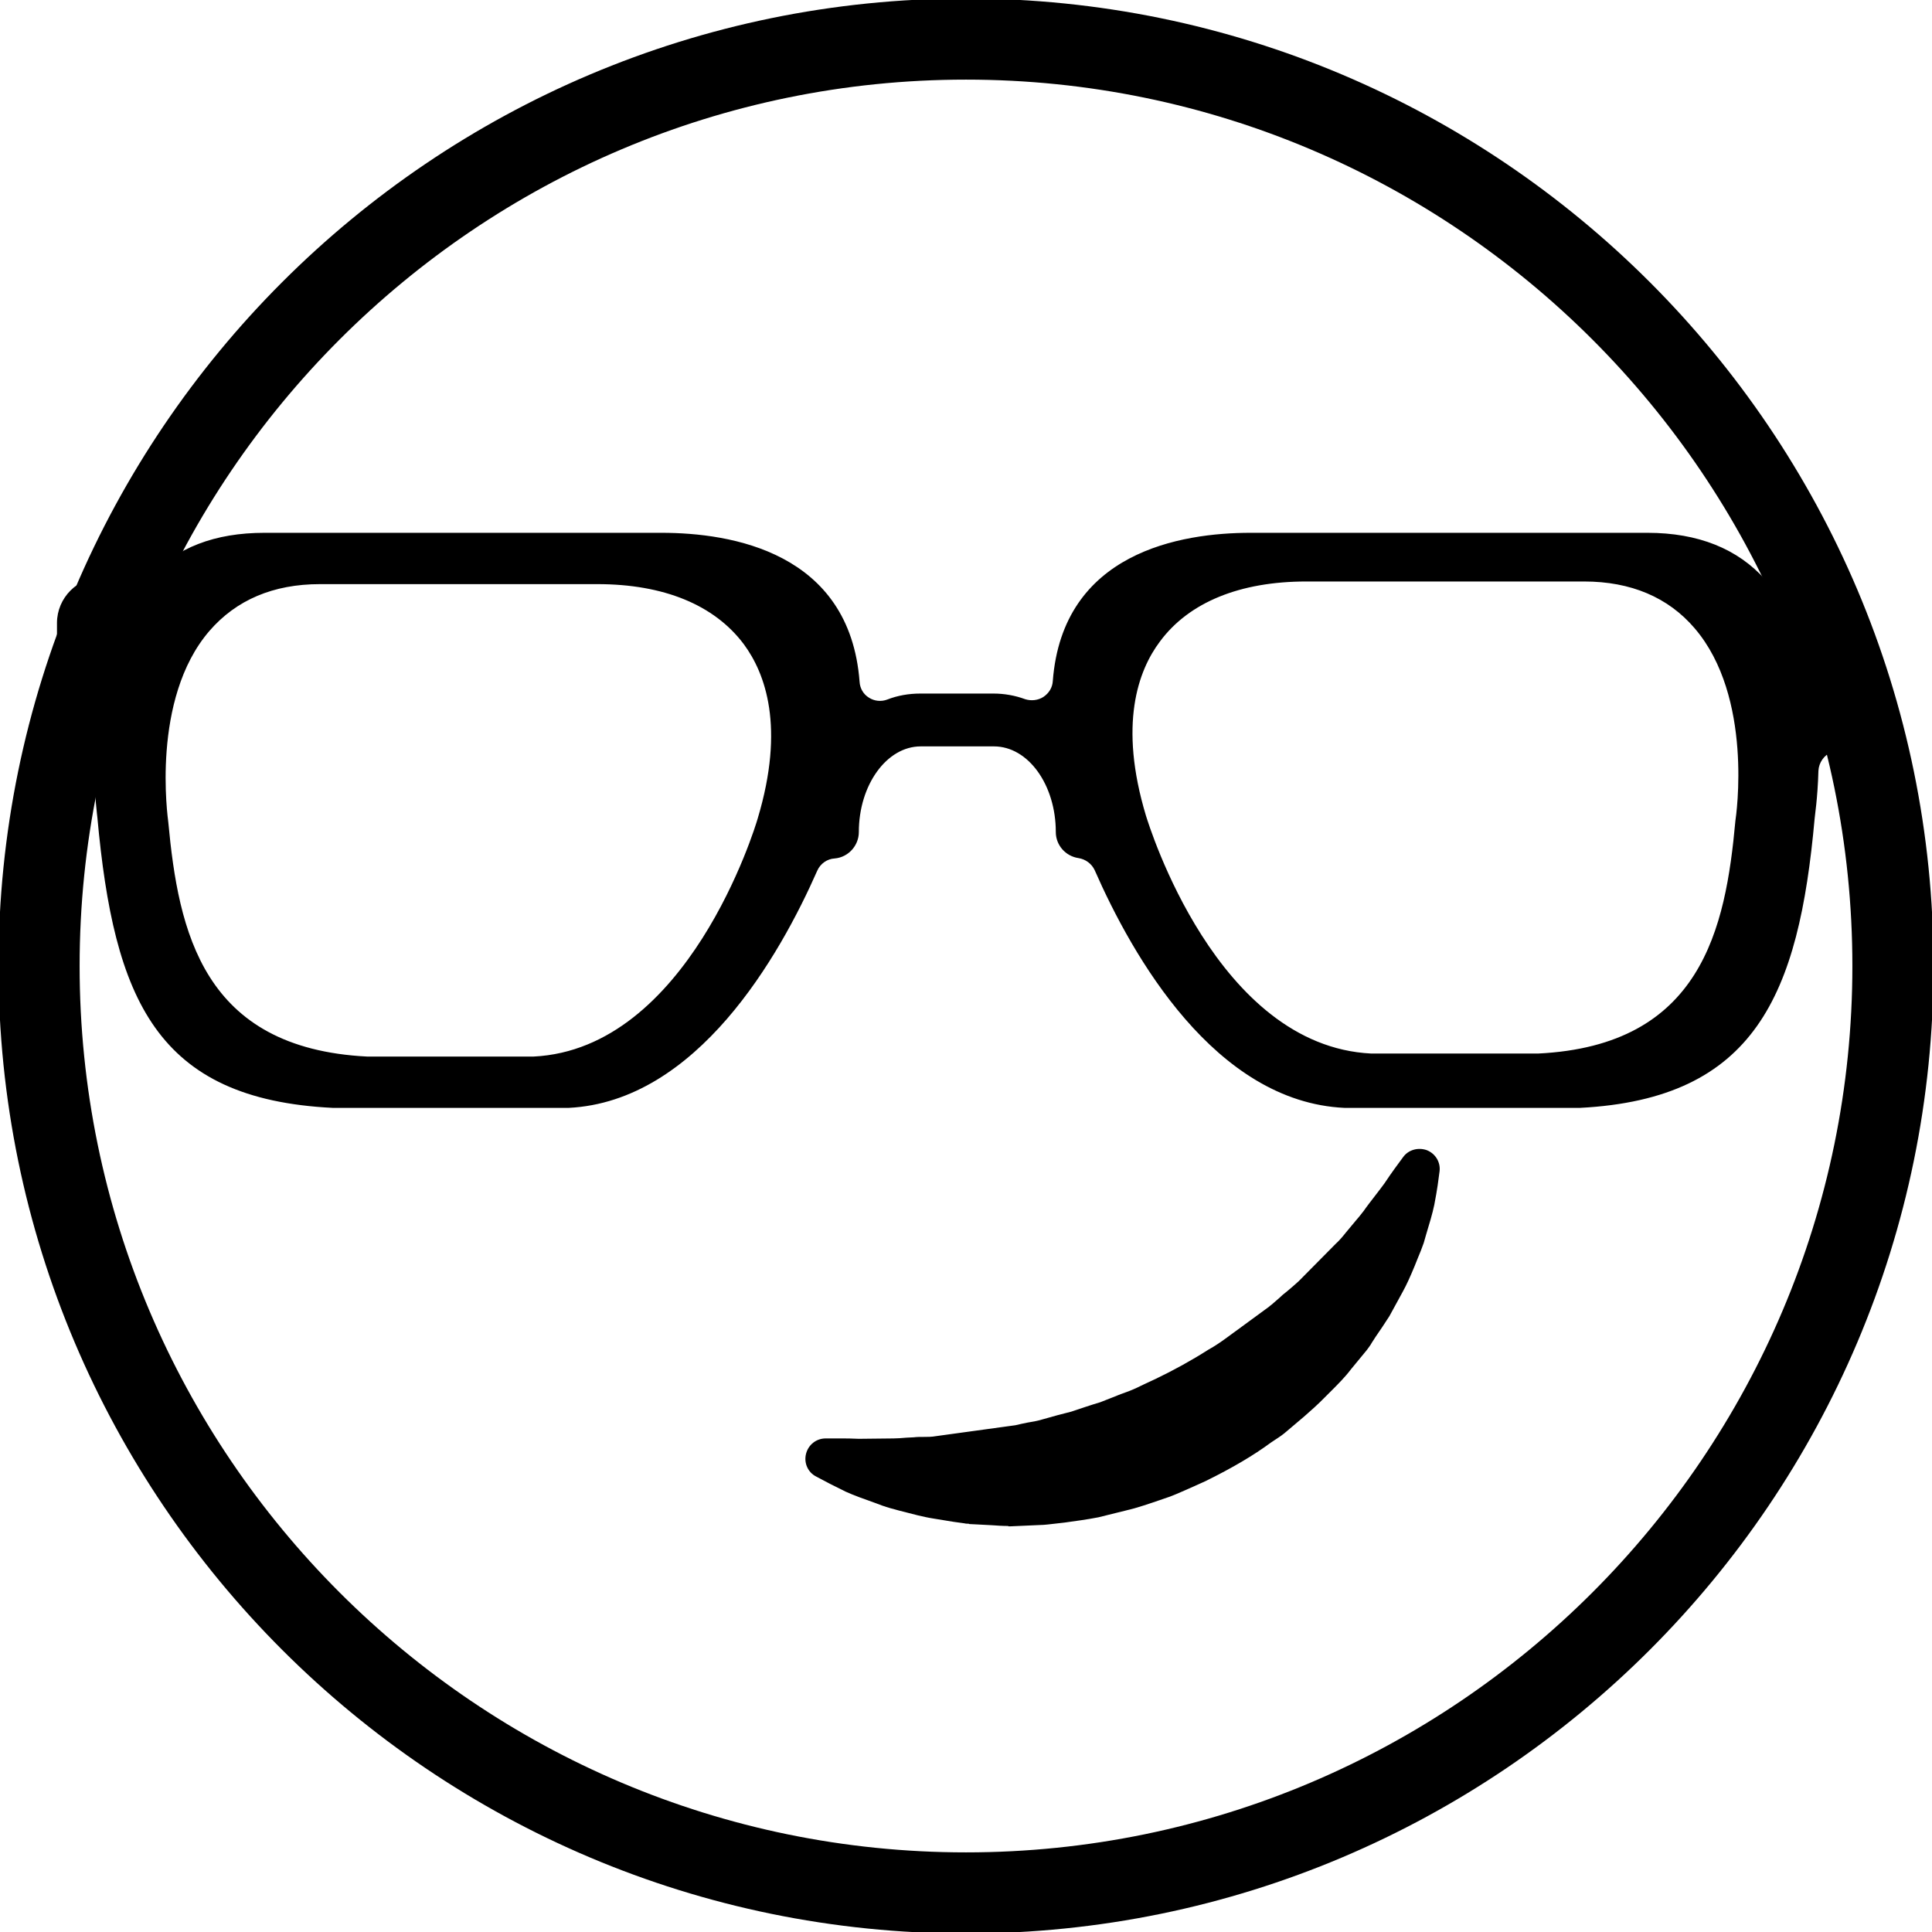 <?xml version="1.0" encoding="utf-8"?>
<!-- Generator: Adobe Illustrator 24.0.1, SVG Export Plug-In . SVG Version: 6.00 Build 0)  -->
<svg version="1.1" id="Camada_1" focusable="false" xmlns="http://www.w3.org/2000/svg" xmlns:xlink="http://www.w3.org/1999/xlink"
	 x="0px" y="0px" viewBox="0 0 512 512" style="enable-background:new 0 0 512 512;" xml:space="preserve">
<g>
	<g>
		<g>
			<g>
				<path fill="currentColor" d="M256,512.4C114.6,512.4-0.4,397.4-0.4,256C-0.4,114.6,114.6-0.4,256-0.4s256.4,115,256.4,256.4
					C512.4,397.4,397.4,512.4,256,512.4z M256,21.1C126.5,21.1,21.1,126.5,21.1,256S126.5,490.9,256,490.9S490.9,385.5,490.9,256
					S385.5,21.1,256,21.1z"/>
			</g>
		</g>
	</g>
	<g>
		<g>
			<path fill="currentColor" d="M218.8,386.6c0,0,0.8,0,2.2,0c1.4,0,3.6,0,6.3,0.1c2.7,0.1,5.9-0.1,9.4-0.1c1.8,0,3.7-0.2,5.7-0.3c2-0.1,4.1,0,6.3-0.4
				c2.2-0.2,4.4-0.4,6.8-0.7c2.3-0.3,4.7-0.7,7.2-1c1.3-0.2,2.6-0.4,3.9-0.5c1.2-0.3,2.4-0.5,3.6-0.8c2.4-0.6,4.8-0.8,7.4-1.6
				c2.5-0.8,5.1-1.3,7.7-2.1c2.6-0.9,5.2-1.7,7.8-2.5c2.6-1,5.1-2.1,7.7-3c2.6-1,5.1-2.3,7.6-3.5c5-2.4,9.9-5.1,14.6-8
				c2.4-1.3,4.6-3,6.8-4.5c1.1-0.8,2.2-1.5,3.3-2.3c1-0.8,2.1-1.6,3.1-2.4c1-0.8,2.1-1.6,3.1-2.4c1-0.8,1.9-1.7,2.9-2.5
				c1.9-1.7,3.9-3.2,5.6-5c1.8-1.7,3.5-3.3,5.2-4.9c1.6-1.7,3.1-3.4,4.6-4.9c1.6-1.5,2.8-3.2,4.1-4.7c1.3-1.5,2.6-3,3.7-4.4
				c2.1-2.9,4.2-5.4,5.7-7.5c1.4-2.2,2.7-3.9,3.5-5.1c0.9-1.2,1.3-1.8,1.3-1.8s-0.1,0.8-0.3,2.2c-0.2,1.4-0.5,3.6-1,6.2
				c-0.5,2.7-1.6,5.8-2.7,9.5c-0.6,1.8-1.4,3.7-2.2,5.7c-0.9,2-1.7,4.1-2.9,6.2c-1.1,2.1-2.3,4.2-3.6,6.5c-1.4,2.2-2.9,4.3-4.5,6.6
				c-0.4,0.6-0.8,1.2-1.2,1.7c-0.4,0.5-0.9,1.1-1.3,1.6c-0.9,1.1-1.8,2.2-2.7,3.3c-1.8,2.3-3.9,4.3-6,6.5c-1.1,1.1-2.1,2.2-3.3,3.2
				c-1.1,1-2.3,2-3.5,3c-1.2,1-2.4,2-3.6,3c-1.2,1-2.6,1.8-3.9,2.8c-5.1,3.8-10.8,6.9-16.5,9.8c-3,1.3-5.9,2.7-8.9,3.8
				c-3,1.1-6.1,2.1-9.1,3.1c-3,0.8-6.1,1.5-9.2,2.2c-3,0.6-6.1,1-9.1,1.4c-0.7,0.1-1.5,0.2-2.2,0.3c-0.7,0.1-1.5,0.1-2.3,0.1
				c-1.5,0.1-3,0.1-4.5,0.2c-1.5,0.1-2.9,0.1-4.4,0.2c-1.3,0-2.6-0.1-3.9-0.2c-1.3-0.1-2.6-0.1-3.9-0.2c-0.6,0-1.2-0.1-1.9-0.1
				l-0.5,0l-0.2,0h-0.1h-0.1c-0.1,0,0.2,0-0.3,0l-1-0.1c-2.6-0.4-5-0.7-7.3-1.1c-1.2-0.2-2.3-0.4-3.4-0.7c-1.1-0.3-2.2-0.5-3.2-0.8
				c-2.1-0.6-4-1-5.9-1.6c-3.7-1.3-6.8-2.4-9.2-3.5c-2.4-1.2-4.3-2.2-5.6-2.8C219.5,386.9,218.8,386.6,218.8,386.6z"/>
			<path fill="currentColor" d="M267.2,404.4C267.2,404.4,267.1,404.4,267.2,404.4c-1.5,0-2.9-0.1-4.3-0.2l-3.8-0.2c0,0-2-0.1-2-0.1
				c-0.1,0-0.3,0-0.4-0.1l0,0c-0.3,0-0.8,0-1.1-0.1l-2.9-0.4c-1.9-0.3-3.7-0.6-5.5-0.9c-1.3-0.2-2.6-0.5-3.9-0.8l-5.1-1.3
				c-1.5-0.4-3-0.8-4.4-1.3l-1.6-0.6c-3.1-1.1-5.9-2.1-8.1-3.1c-1.6-0.8-3-1.5-4.2-2.1l-3.6-1.9c-2.2-1.1-3.3-3.6-2.7-6
				c0.6-2.4,2.7-4.1,5.2-4.1l4,0c1.3,0,2.9,0,4.8,0.1l9.2-0.1c1,0,2.2-0.1,3.4-0.2l2-0.1c0.7-0.1,1.6-0.1,2.5-0.1
				c1.1,0,2.2,0,3.3-0.2l21.1-2.9c0.9-0.2,2.1-0.5,3.2-0.7c1.2-0.2,2.5-0.4,3.8-0.8c1.4-0.4,2.9-0.8,4.3-1.2
				c1.2-0.3,2.3-0.6,3.5-0.9c2.4-0.8,5-1.7,7.7-2.5l3.3-1.3c1.4-0.6,2.8-1.1,4.2-1.6c1.3-0.5,2.8-1.2,4.2-1.9l3-1.4
				c4.8-2.3,9.5-4.9,13.9-7.7c1.8-1,3.4-2.1,4.9-3.2l11.2-8.2c0.3-0.3,0.8-0.6,1.2-1l1.5-1.3c0.5-0.5,1.3-1.2,2.1-1.8
				c1.1-0.9,2.1-1.8,3.1-2.7l9.7-9.8c1.2-1.1,2-2.1,2.8-3.1l2.5-3c0.8-0.9,1.5-1.8,2.2-2.7c0.9-1.3,2-2.7,3-4
				c0.9-1.2,1.8-2.3,2.5-3.3c1-1.5,1.9-2.8,2.7-3.9l2.2-3c1.4-2,4-2.7,6.3-1.9c2.3,0.9,3.7,3.2,3.4,5.6l-0.5,3.7
				c-0.2,1.4-0.5,3.1-0.9,5.2c-0.5,2.4-1.3,5-2.2,8l-0.6,2.1c-0.5,1.4-1,2.7-1.6,4.1l-0.8,2c-1.2,2.9-2.1,4.9-3.2,6.9l-3.5,6.4
				c-1.3,2-2.4,3.7-3.6,5.4l-1.1,1.7c-0.3,0.6-0.8,1.2-1.3,1.9l-4.2,5.1c-1.5,2-3.4,3.9-5.3,5.8l-1,1c-1.6,1.6-2.5,2.5-3.4,3.3
				c-1,0.9-1.8,1.6-2.7,2.4l-4.6,3.9c-0.9,0.8-1.9,1.5-3,2.2l-1.2,0.8c-4.6,3.4-10.2,6.7-17.3,10.2l-3.1,1.4
				c-2.1,0.9-4.2,1.9-6.3,2.7c-3.2,1.1-6.3,2.2-9.4,3.1c-3.4,0.9-6.5,1.6-9.6,2.4c-3.1,0.6-6.1,1-9,1.4l-4.4,0.5
				c0,0-1.1,0.1-1.1,0.1l-9,0.4H267.2z M258,393.2c0.5,0.2,1,0.4,1.5,0.8l0.2-0.8l3.8,0.2c1.3,0.1,2.4,0.2,3.6,0.2l12.6-0.8
				c3.5-0.5,6.2-0.8,8.9-1.4c2.8-0.7,5.8-1.4,8.8-2.2c2.7-0.9,5.7-1.9,8.7-2.9c1.8-0.7,3.7-1.5,5.6-2.4l3-1.3
				c6.3-3.1,11.3-6.1,15.5-9.2l1.5-1c0.7-0.5,1.4-0.9,2.1-1.5l4.7-3.9c0.8-0.7,1.6-1.3,2.4-2c0.8-0.7,1.6-1.5,2.4-2.4l1.7-1.7
				c1.6-1.6,3.2-3.2,4.5-4.9l4.2-5.1c0.1-0.2,0.5-0.7,0.8-1.2l1.2-1.8c1.1-1.6,2.2-3.2,3.3-4.8l3.4-6.1c0.3-0.5,0.5-1,0.8-1.5
				c-0.5,0.5-1,1.1-1.5,1.6l-9.8,9.9c-1,1-2.3,2.2-3.7,3.3l-3.4,2.9c-0.6,0.5-1.2,1.1-1.9,1.6l-6.2,4.7c-1,0.7-1.7,1.2-2.5,1.8
				l-2.8,2c-1.8,1.2-3.6,2.5-5.5,3.6c-4.5,2.8-9.5,5.6-14.9,8.2l-2.9,1.4c-1.7,0.8-3.3,1.6-5,2.3c-1.5,0.5-2.8,1-4.1,1.6
				c-1.3,0.5-2.5,1-3.8,1.5c-2.8,0.9-5.4,1.7-7.9,2.6c-1.5,0.4-2.8,0.8-4.1,1.1c-1.3,0.3-2.5,0.7-3.8,1c-1.7,0.5-3.3,0.8-5,1.1
				c-0.9,0.2-1.8,0.3-2.7,0.6l-8.1,1.4l-14.1,1.7c-0.6,0.1-1.2,0.1-1.8,0.2c0.5,0.1,0.9,0.2,1.4,0.2c1.8,0.3,3.5,0.6,5.4,0.8
				l1.9,0.3c0.4,0,0.8,0,1.1,0.1c0.3,0,0.6,0,0.7,0L258,393.2z"/>
		</g>
	</g>
	<path fill="currentColor" d="M21.9,198.8c1.8,0.9,3,2.7,3,4.8c0.2,7.7,0.9,12.9,0.9,13c4.4,48.2,15.6,74.7,62.4,77l62.5,0c34-1.7,55.9-40.2,65.9-62.9
		c0.8-1.8,2.6-3.1,4.6-3.2c3.6-0.3,6.4-3.4,6.4-7c0-12.5,7.4-22.7,16.4-22.7h19.4c9.1,0,16.4,10.2,16.4,22.7c0,3.5,2.6,6.4,6,6.9
		c1.9,0.3,3.5,1.5,4.3,3.2c10,22.8,31.9,61.4,66.2,63l62.4,0c46.4-2.4,58-29.9,62.2-76.7c0-0.4,0.8-5.3,1-12.6
		c0.1-2.2,1.5-4.2,3.5-5c4.8-1.8,8-6.4,8-11.5v-22.7c0-6.7-5.5-12.2-12.3-12.2c-2.2,0-4.3,0.6-6.3,1.8c-2.2,1.4-5.1,0.9-6.9-1
		c-7.4-8.3-17.9-12.5-31.3-12.5H331.4c-18.4,0-49.8,5.1-52.4,39.3c-0.1,1.7-1,3.2-2.5,4.2c-1.4,0.9-3.2,1.1-4.8,0.6
		c-2.7-1-5.6-1.5-8.4-1.5h-19.4c-3,0-6,0.5-8.8,1.6c-1.6,0.6-3.4,0.4-4.8-0.5c-1.5-0.9-2.4-2.5-2.5-4.2c-2.6-34.4-34-39.5-52.5-39.5
		H70.1c-13.2,0-23.3,3.9-30.8,11.9c-1.7,1.8-4.3,2.2-6.5,1.1c-1.7-0.9-3.6-1.3-5.5-1.3c-6.7,0-12.2,5.5-12.2,12.2v22.7
		C15.1,192.5,17.7,196.7,21.9,198.8z M307.4,170c7.7-10.4,21.2-15.9,38.8-15.9h73.6c12.4,0,22.3,4.2,29.3,12.4
		c15.6,18.2,11,49.7,10.8,51c-2.6,28.6-9,59.6-52.3,61.7c-0.1,0-0.2,0-0.3,0h-43.9c-41-2-58.9-60.5-59.7-63
		C296.4,192,301.6,177.7,307.4,170z M55.5,167.2c7.1-8.2,16.9-12.4,29.3-12.4h73.5c17.6,0,31,5.5,38.8,15.9
		c5.7,7.7,11,21.9,3.7,46.2c-0.7,2.5-18.6,61.1-59.4,63.1c-0.1,0-0.2,0-0.3,0H97.3c-43.6-2.2-50-33.2-52.7-62.1
		C44.5,216.9,39.9,185.3,55.5,167.2z"/>
</g>
</svg>
